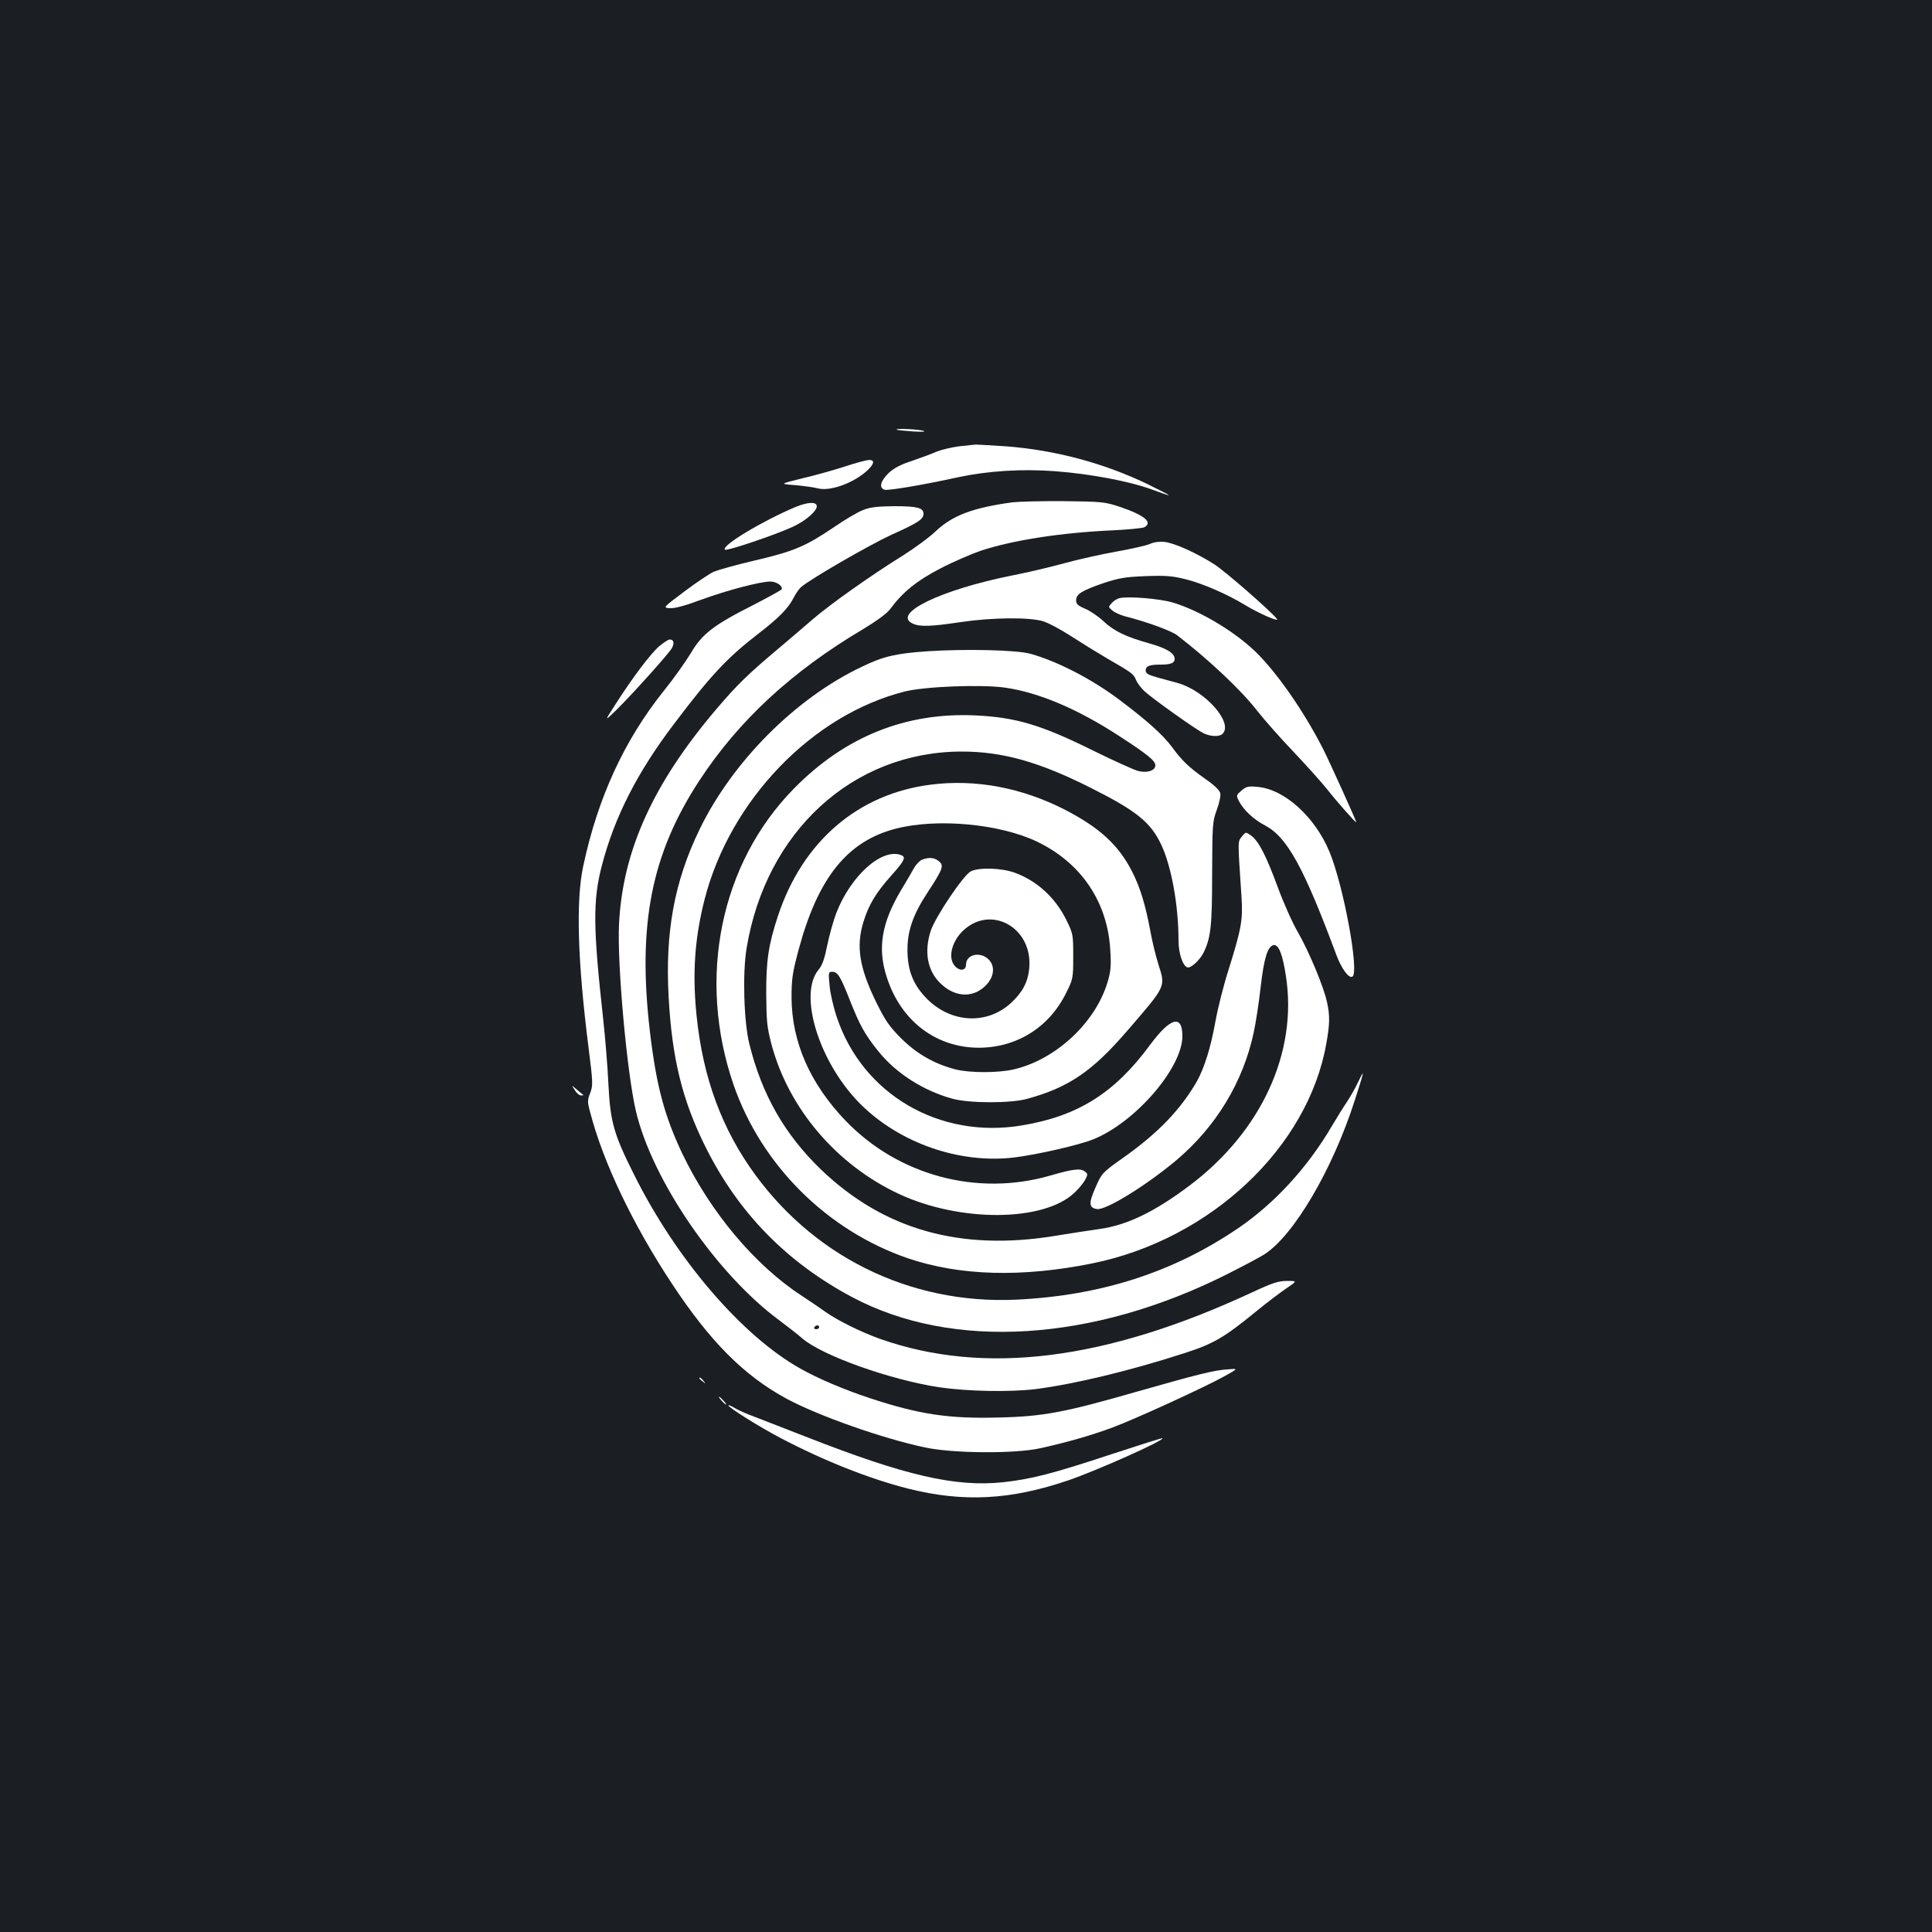 <?xml version="1.0" standalone="no"?>
<!DOCTYPE svg PUBLIC "-//W3C//DTD SVG 20010904//EN"
 "http://www.w3.org/TR/2001/REC-SVG-20010904/DTD/svg10.dtd">
<svg version="1.0" xmlns="http://www.w3.org/2000/svg"
 width="1000pt" height="1000pt" viewBox="0 0 1000 1000"
 preserveAspectRatio="xMidYMid meet">
<rect width="100%" height="100%" fill="#1b1f23"/>
<g transform="translate(0,1000) scale(0.1,-0.1)"
fill="#ffffff" stroke="none">
<path d="M4641 7776 c2 -2 40 -6 84 -9 46 -3 69 -2 55 3 -24 8 -147 14 -139 6z"/>
<path d="M4965 7690 c-38 -5 -90 -17 -115 -27 -25 -11 -82 -32 -128 -48 -60
-19 -95 -38 -123 -64 -42 -41 -51 -76 -20 -86 18 -5 189 23 381 65 155 33 331
44 502 31 183 -14 385 -52 501 -95 48 -18 87 -31 87 -29 0 2 -51 28 -112 58
-227 109 -479 176 -733 195 -77 5 -147 9 -155 9 -8 -1 -46 -5 -85 -9z"/>
<path d="M4372 7585 c-56 -18 -155 -46 -220 -61 -117 -29 -117 -29 -37 -35 44
-4 96 -11 115 -16 62 -18 181 23 255 88 40 36 45 59 13 58 -13 0 -69 -15 -126
-34z"/>
<path d="M5240 7400 c-204 -28 -308 -67 -395 -148 -34 -33 -111 -89 -171 -127
-160 -99 -378 -253 -468 -331 -44 -38 -129 -111 -190 -162 -141 -119 -199
-175 -295 -287 -338 -393 -499 -747 -517 -1130 -10 -206 41 -767 87 -964 83
-358 419 -847 744 -1086 44 -33 97 -74 117 -92 102 -89 458 -216 713 -254 146
-21 361 -25 495 -9 196 25 486 94 767 185 153 49 207 80 377 219 55 45 125 98
155 118 56 38 56 38 3 38 -45 0 -76 -10 -185 -61 -756 -351 -1383 -429 -1922
-239 -100 36 -219 95 -280 138 -22 16 -78 54 -125 85 -243 158 -474 434 -619
737 -92 195 -134 350 -167 630 -65 553 7 920 256 1300 203 310 478 565 848
784 71 43 123 81 140 104 64 87 138 147 258 209 65 34 160 75 209 92 166 55
416 94 685 106 80 4 153 11 163 16 46 25 0 63 -128 106 -75 25 -93 27 -285 29
-113 1 -234 -2 -270 -6z m-1000 -4270 c0 -5 -7 -10 -16 -10 -8 0 -12 5 -9 10
3 6 10 10 16 10 5 0 9 -4 9 -10z"/>
<path d="M4118 7376 c-173 -73 -386 -201 -366 -221 8 -9 260 76 353 119 69 32
130 87 122 110 -6 20 -50 16 -109 -8z"/>
<path d="M4467 7360 c-27 -10 -96 -51 -154 -91 -144 -97 -205 -123 -406 -170
-95 -22 -190 -49 -212 -58 -22 -10 -91 -56 -152 -102 -112 -84 -112 -84 -77
-87 24 -2 78 12 161 43 133 49 308 95 360 95 33 0 68 -25 58 -41 -4 -5 -68
-40 -143 -79 -208 -105 -267 -150 -326 -250 -27 -45 -90 -134 -142 -198 -204
-256 -340 -552 -415 -904 -39 -179 -29 -497 27 -938 23 -183 24 -197 9 -237
-15 -38 -15 -47 0 -101 66 -256 220 -579 422 -885 199 -302 374 -477 593 -596
167 -90 500 -207 718 -253 144 -31 460 -33 592 -5 137 30 264 66 375 107 119
44 488 213 587 269 68 38 68 38 10 33 -71 -5 -151 -25 -474 -117 -365 -105
-480 -127 -708 -132 -260 -7 -414 16 -673 102 -127 42 -264 100 -354 151 -302
169 -643 566 -861 1004 -106 211 -123 273 -133 470 -4 91 -17 246 -28 345 -51
463 -53 604 -6 784 65 251 184 485 376 737 188 249 273 339 429 460 114 88
159 134 189 192 10 20 27 44 37 53 48 42 353 218 468 271 138 62 166 80 166
109 0 31 -34 39 -152 39 -86 -1 -124 -5 -161 -20z"/>
<path d="M5953 7185 c-17 -8 -96 -26 -175 -40 -78 -14 -199 -41 -268 -60 -69
-19 -191 -48 -273 -64 -369 -74 -624 -198 -512 -249 37 -17 94 -15 247 8 162
24 353 26 425 5 28 -8 93 -43 144 -76 51 -33 135 -85 186 -115 132 -76 140
-82 153 -113 6 -16 26 -42 43 -58 39 -37 260 -194 304 -217 38 -19 84 -21 101
-4 57 57 -90 223 -233 263 -30 8 -80 22 -110 30 -42 12 -55 20 -55 34 0 23 19
31 75 31 56 0 75 8 75 30 0 29 -42 55 -132 80 -121 34 -181 63 -236 114 -26
25 -69 54 -95 65 -38 16 -47 25 -47 44 0 32 29 50 142 89 79 26 112 32 218 36
106 4 139 1 210 -17 84 -21 213 -77 300 -130 73 -45 185 -94 169 -74 -38 46
-263 242 -322 281 -92 59 -207 111 -259 117 -26 3 -56 -1 -75 -10z"/>
<path d="M5794 6904 c-12 -3 -30 -14 -40 -26 -18 -19 -18 -20 5 -39 12 -10 42
-23 64 -29 108 -27 241 -75 271 -99 166 -128 332 -285 414 -391 37 -47 120
-141 186 -210 65 -69 144 -156 175 -195 52 -66 151 -178 151 -171 0 8 -135
306 -169 374 -101 200 -245 406 -357 513 -110 104 -281 206 -419 249 -68 21
-232 35 -281 24z"/>
<path d="M3412 6655 c-45 -39 -138 -162 -226 -300 -58 -90 -58 -90 -1 -35 84
82 278 298 293 326 14 26 9 44 -12 44 -7 0 -31 -16 -54 -35z"/>
<path d="M4800 6629 c-161 -11 -228 -26 -339 -80 -344 -163 -671 -492 -841
-844 -130 -268 -178 -533 -159 -867 17 -316 71 -534 190 -773 169 -341 421
-599 760 -779 520 -277 1246 -231 1943 120 81 41 166 86 188 100 154 97 356
441 471 801 49 152 52 166 18 95 -16 -34 -43 -81 -59 -105 -16 -23 -51 -80
-78 -125 -126 -215 -296 -400 -485 -529 -337 -229 -711 -349 -1148 -370 -556
-26 -1067 229 -1382 689 -164 240 -254 511 -279 842 -14 191 0 356 47 541 132
514 558 956 1037 1076 104 26 394 37 517 20 176 -25 378 -111 594 -252 145
-94 185 -127 185 -150 0 -28 -43 -42 -91 -29 -21 6 -123 52 -227 103 -272 135
-403 174 -612 184 -361 17 -676 -109 -940 -378 -382 -388 -503 -983 -313
-1534 144 -416 485 -755 903 -898 268 -91 590 -100 955 -26 610 124 1116 600
1210 1138 18 100 19 143 4 212 -17 81 -93 262 -150 362 -29 49 -76 155 -105
234 -60 163 -98 238 -138 268 -28 20 -28 20 -48 -5 -22 -27 -22 -15 -2 -312 8
-118 -1 -166 -65 -371 -27 -83 -58 -207 -70 -274 -24 -135 -58 -243 -97 -312
-85 -146 -200 -266 -381 -394 -109 -77 -110 -79 -143 -154 -36 -81 -34 -105 8
-111 46 -7 252 120 410 252 205 173 346 404 401 661 11 50 27 155 36 235 17
149 36 212 67 218 26 5 47 -47 64 -161 61 -394 -127 -803 -497 -1082 -183
-138 -325 -206 -466 -226 -43 -6 -148 -22 -233 -36 -490 -80 -886 33 -1209
342 -189 182 -307 388 -372 650 -29 114 -36 367 -15 495 99 606 550 1019 1113
1020 212 0 401 -53 667 -187 239 -120 312 -179 367 -296 53 -114 89 -314 89
-496 0 -65 22 -131 46 -138 17 -6 63 36 83 75 38 77 45 138 45 412 1 253 2
268 24 328 14 38 21 73 18 87 -4 15 -32 42 -74 71 -88 62 -124 96 -177 169
-46 62 -129 136 -270 242 -143 108 -322 200 -461 239 -72 20 -338 26 -534 13z"/>
<path d="M4820 5939 c-378 -47 -665 -293 -793 -679 -49 -148 -62 -233 -61
-405 1 -140 4 -172 27 -260 89 -333 336 -623 658 -774 318 -149 754 -146 912
7 21 20 46 50 54 66 14 27 14 31 -3 43 -23 17 -61 12 -179 -22 -378 -109 -787
1 -1060 286 -183 192 -276 404 -278 634 0 96 4 127 36 247 100 374 252 564
504 629 214 55 537 25 730 -67 230 -110 367 -314 380 -565 5 -80 2 -109 -15
-165 -64 -209 -267 -398 -484 -449 -82 -19 -228 -19 -303 0 -108 28 -200 80
-281 161 -62 62 -82 92 -129 187 -88 180 -105 291 -65 418 27 87 65 150 144
238 68 76 77 95 50 105 -99 38 -260 -106 -335 -299 -15 -39 -36 -114 -47 -167
-14 -70 -26 -105 -45 -127 -107 -128 3 -481 215 -694 204 -204 515 -312 798
-278 120 15 335 64 409 94 218 88 461 370 461 534 0 114 -62 97 -167 -45 -184
-250 -374 -369 -663 -417 -427 -72 -826 161 -959 561 -17 50 -34 123 -37 162
-7 69 -6 72 14 72 28 0 42 -23 92 -150 50 -126 76 -174 146 -261 91 -114 234
-205 384 -246 88 -24 300 -24 385 -1 216 59 338 142 519 352 204 236 199 227
162 344 -14 44 -32 119 -41 168 -26 141 -54 233 -97 316 -70 136 -168 225
-348 318 -222 113 -460 158 -690 129z"/>
<path d="M6426 5908 c-28 -24 -28 -25 -13 -55 24 -46 76 -95 134 -125 115 -60
201 -217 369 -668 27 -74 66 -126 84 -115 37 23 -46 471 -119 647 -75 180
-233 323 -371 335 -49 5 -60 2 -84 -19z"/>
<path d="M4772 5550 c-12 -5 -30 -24 -40 -41 -9 -17 -40 -70 -69 -118 -100
-168 -122 -300 -73 -449 72 -225 253 -364 475 -365 197 0 365 105 453 283 36
72 37 77 37 190 0 114 -1 118 -37 191 -57 114 -151 200 -266 242 -70 25 -184
28 -227 7 -38 -19 -184 -236 -208 -309 -34 -107 -17 -203 47 -267 73 -74 165
-82 232 -21 49 45 58 104 21 141 -43 43 -117 26 -117 -27 0 -41 -52 -31 -70
13 -18 43 3 109 48 156 144 148 371 25 349 -190 -7 -72 -36 -124 -97 -180
-124 -111 -306 -101 -431 23 -71 72 -101 144 -102 251 -1 101 29 187 105 302
79 121 85 138 58 160 -24 20 -52 22 -88 8z"/>
<path d="M2975 4358 c9 -16 24 -28 33 -28 8 0 13 1 11 3 -2 1 -17 13 -33 27
-29 25 -29 25 -11 -2z"/>
<path d="M3620 2866 c0 -2 8 -10 18 -17 15 -13 16 -12 3 4 -13 16 -21 21 -21
13z"/>
<path d="M3735 2750 c10 -11 20 -20 23 -20 3 0 -3 9 -13 20 -10 11 -20 20 -23
20 -3 0 3 -9 13 -20z"/>
<path d="M3770 2726 c0 -11 161 -112 270 -169 220 -116 459 -211 660 -262 287
-72 531 -59 830 43 149 51 498 207 487 218 -1 2 -118 -35 -258 -81 -311 -103
-421 -131 -567 -147 -247 -26 -507 34 -1022 236 -102 40 -219 85 -260 101 -41
15 -90 36 -107 47 -18 11 -33 17 -33 14z"/>
</g>
</svg>

